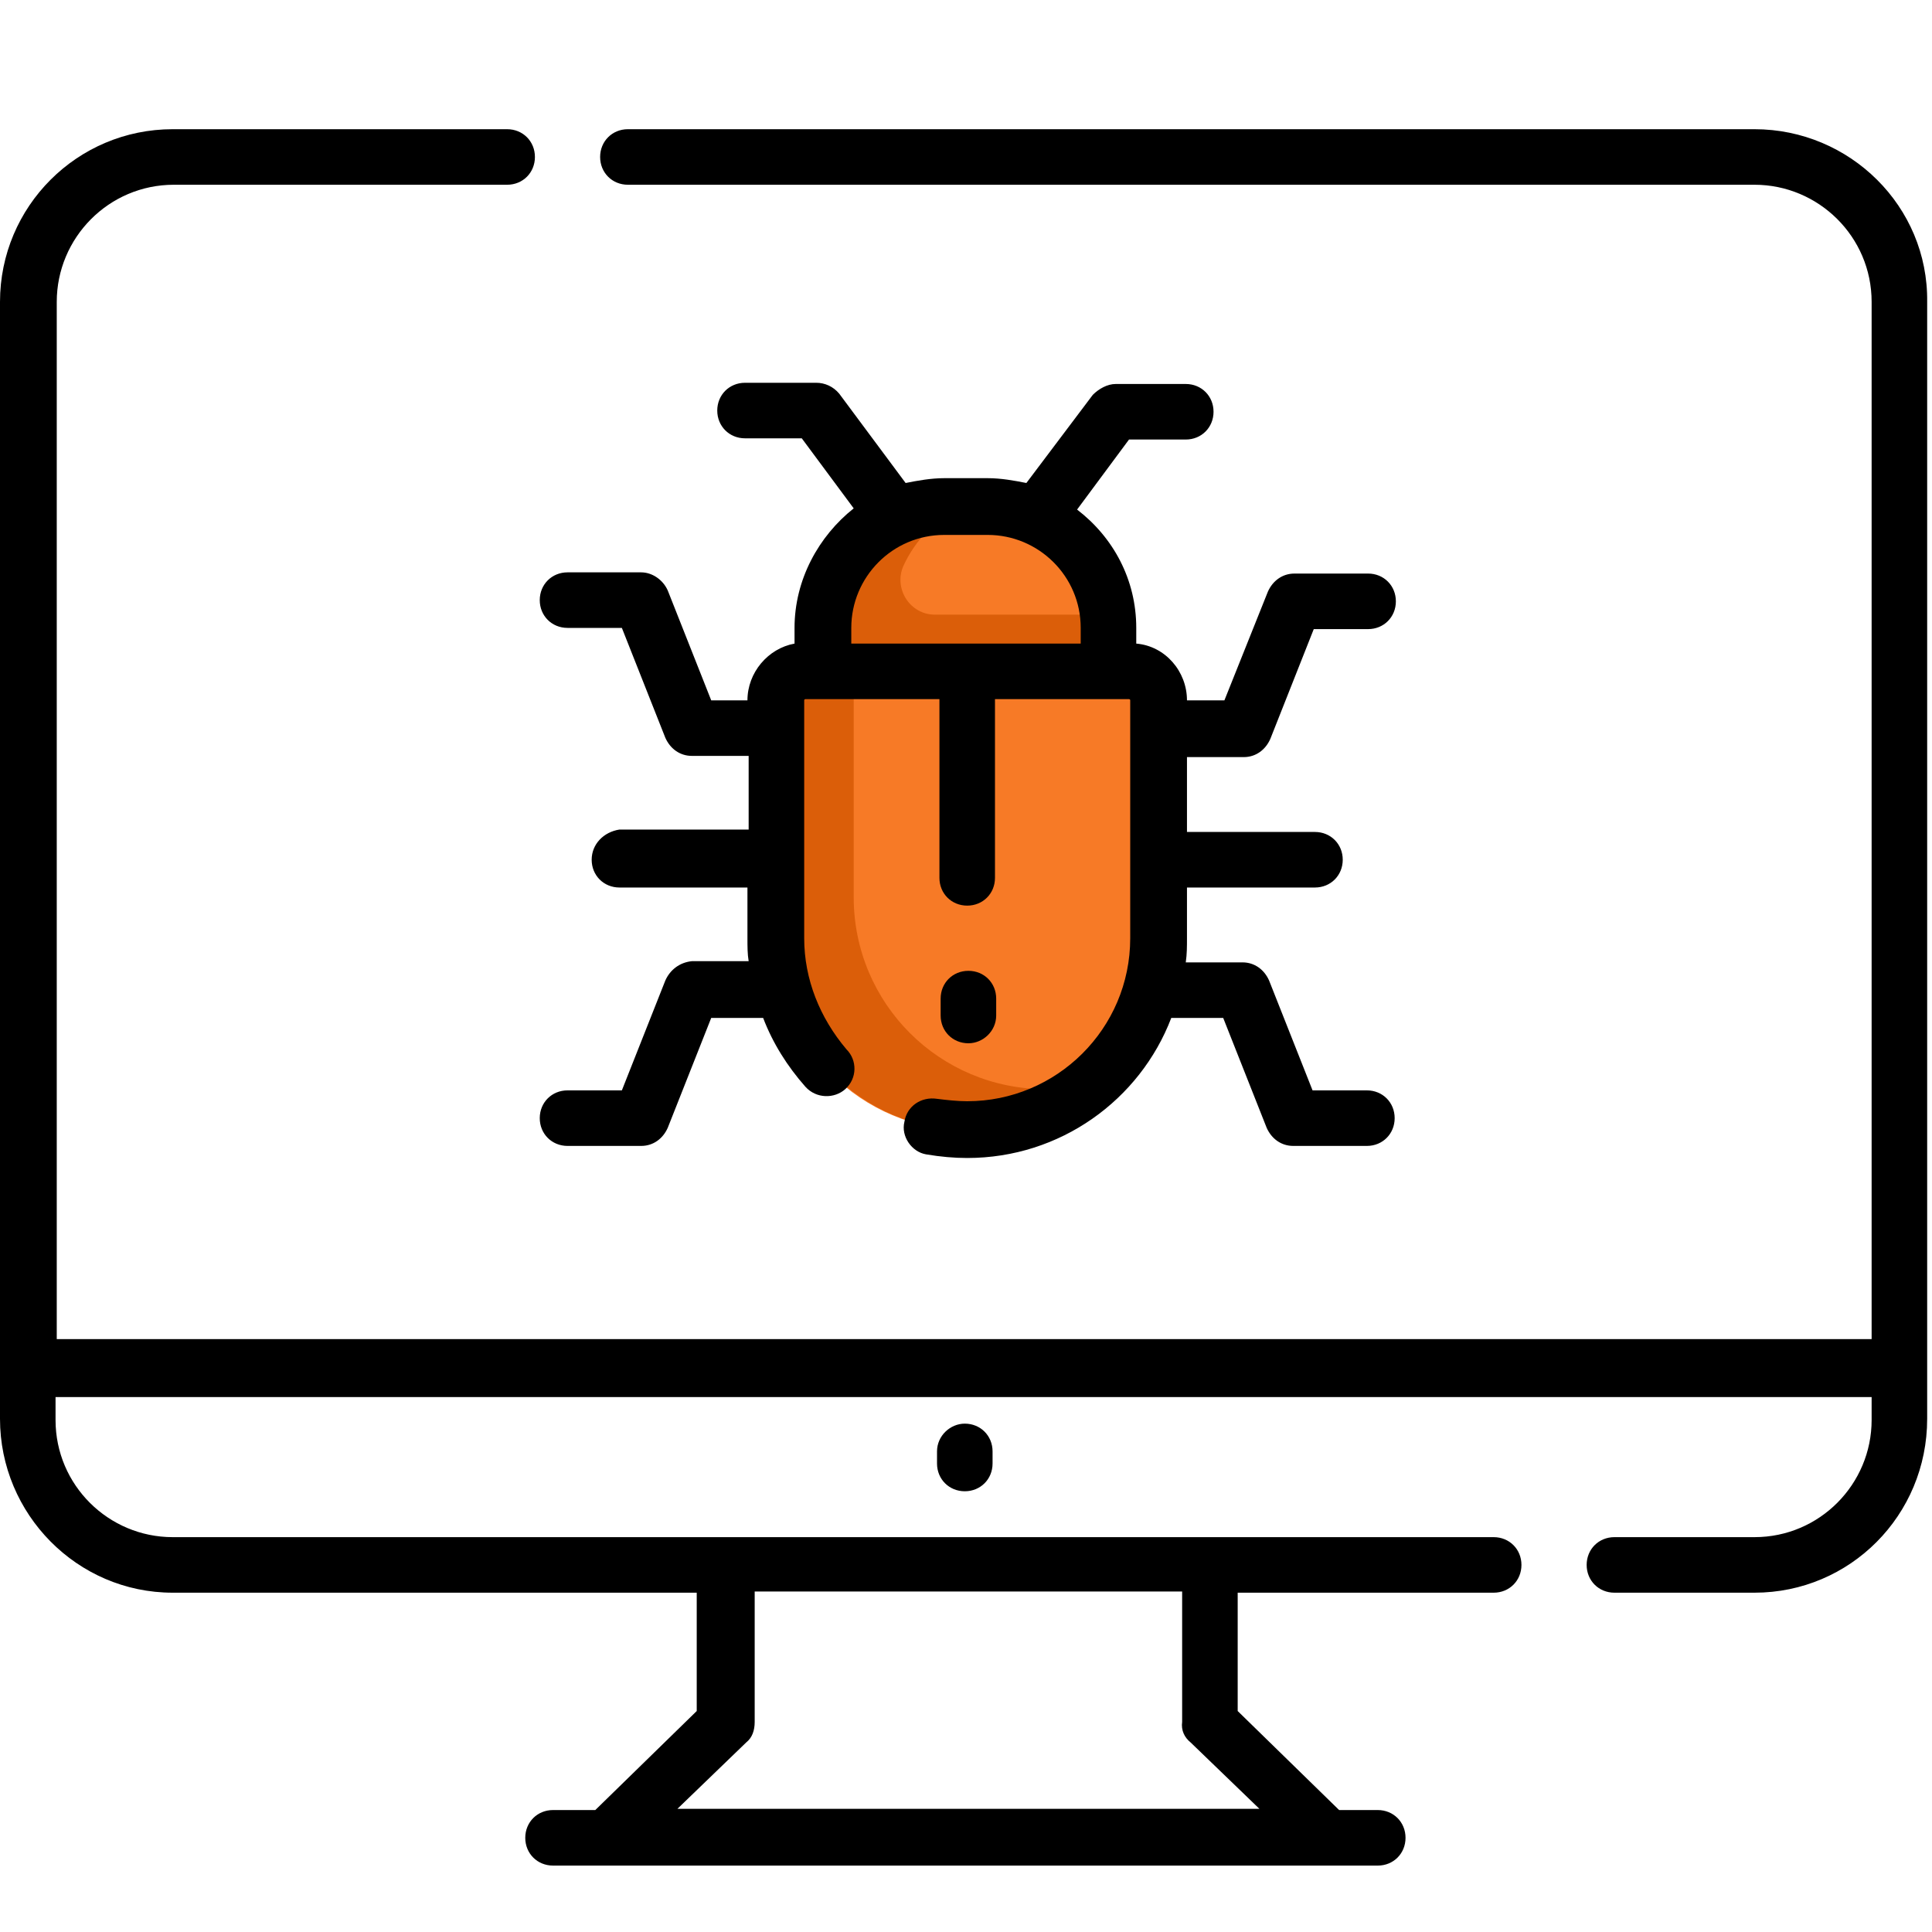 <?xml version="1.0" encoding="utf-8"?>
<!-- Generator: Adobe Illustrator 25.0.0, SVG Export Plug-In . SVG Version: 6.00 Build 0)  -->
<svg version="1.1" id="Layer_1" xmlns="http://www.w3.org/2000/svg" xmlns:xlink="http://www.w3.org/1999/xlink" x="0px" y="0px"
	 viewBox="0 0 16 16" style="enable-background:new 0 0 16 16;" xml:space="preserve">
<style type="text/css">
	.st0{fill:#B8AFB8;}
	.st1{fill:#F77A26;}
	.st2{fill:#DB5E09;}
</style>
<g>
	<path class="st0" d="M10.04,11.87"/>
	<path class="st1" d="M9.18,6.18H6.82V5.2c0-0.55,0.45-1,1-1h0.36c0.55,0,1,0.45,1,1V6.18z M9.18,6.18"/>
	<path class="st2" d="M9.17,5.09H7.74c-0.2,0-0.34-0.21-0.26-0.4c0.1-0.22,0.27-0.39,0.48-0.5H7.82c-0.55,0-1,0.45-1,1v0.98h2.36
		V5.2C9.18,5.16,9.18,5.12,9.17,5.09L9.17,5.09z M9.17,5.09"/>
	<path class="st1" d="M8.01,9.36c-0.88,0-1.59-0.71-1.59-1.59V5.8c0-0.13,0.11-0.24,0.24-0.24h2.69c0.13,0,0.24,0.11,0.24,0.24v1.97
		C9.6,8.65,8.89,9.36,8.01,9.36L8.01,9.36z M8.01,9.36"/>
	<path class="st2" d="M8.66,9.02c-0.88,0-1.59-0.71-1.59-1.59V5.56H6.67c-0.13,0-0.24,0.11-0.24,0.24v1.97
		c0,0.88,0.71,1.59,1.59,1.59c0.4,0,0.76-0.14,1.03-0.38C8.93,9.01,8.8,9.02,8.66,9.02L8.66,9.02z M8.66,9.02"/>
	<path d="M14.53,1.07H5.2c-0.13,0-0.23,0.1-0.23,0.23c0,0.13,0.1,0.23,0.23,0.23h9.33c0.53,0,0.97,0.43,0.97,0.97v8.59H0.47V2.5
		c0-0.53,0.43-0.97,0.97-0.97H4.2c0.13,0,0.23-0.1,0.23-0.23c0-0.13-0.1-0.23-0.23-0.23H1.43C0.64,1.07,0,1.71,0,2.5v9.25
		c0,0.79,0.64,1.44,1.43,1.44h4.34v0.98l-0.84,0.82H4.58c-0.13,0-0.23,0.1-0.23,0.23c0,0.13,0.1,0.23,0.23,0.23h6.83
		c0.13,0,0.23-0.1,0.23-0.23c0-0.13-0.1-0.23-0.23-0.23h-0.32l-0.84-0.82v-0.98h2.12c0.13,0,0.23-0.1,0.23-0.23
		c0-0.13-0.1-0.23-0.23-0.23H1.43c-0.53,0-0.97-0.43-0.97-0.97v-0.19H15.5v0.19c0,0.53-0.43,0.97-0.97,0.97h-1.16
		c-0.13,0-0.23,0.1-0.23,0.23c0,0.13,0.1,0.23,0.23,0.23h1.16c0.79,0,1.43-0.64,1.43-1.44V2.5C15.97,1.71,15.32,1.07,14.53,1.07
		L14.53,1.07z M9.86,14.43l0.57,0.55H5.61l0.57-0.55c0.05-0.04,0.07-0.1,0.07-0.17v-1.08h3.54v1.08
		C9.78,14.33,9.81,14.39,9.86,14.43L9.86,14.43z M9.86,14.43"/>
	<path d="M7.76,12.02v0.1c0,0.13,0.1,0.23,0.23,0.23c0.13,0,0.23-0.1,0.23-0.23v-0.1c0-0.13-0.1-0.23-0.23-0.23
		C7.87,11.79,7.76,11.89,7.76,12.02L7.76,12.02z M7.76,12.02"/>
	<path d="M8.25,8.41V8.27c0-0.13-0.1-0.23-0.23-0.23c-0.13,0-0.23,0.1-0.23,0.23v0.14c0,0.13,0.1,0.23,0.23,0.23
		C8.14,8.64,8.25,8.54,8.25,8.41L8.25,8.41z M8.25,8.41"/>
	<path d="M5.51,8.12L5.15,9.03H4.7c-0.13,0-0.23,0.1-0.23,0.23c0,0.13,0.1,0.23,0.23,0.23h0.61c0.1,0,0.18-0.06,0.22-0.15l0.36-0.91
		h0.43C6.4,8.64,6.52,8.83,6.67,9C6.76,9.1,6.91,9.1,7,9.02c0.1-0.09,0.1-0.24,0.01-0.33C6.79,8.43,6.66,8.11,6.66,7.77V5.8
		c0,0,0-0.01,0.01-0.01h1.11v1.48c0,0.13,0.1,0.23,0.23,0.23c0.13,0,0.23-0.1,0.23-0.23V5.79h1.11c0,0,0.01,0,0.01,0.01v1.97
		c0,0.75-0.61,1.35-1.35,1.35c-0.08,0-0.17-0.01-0.25-0.02C7.63,9.08,7.51,9.16,7.49,9.29C7.46,9.41,7.55,9.54,7.67,9.56
		C7.79,9.58,7.9,9.59,8.01,9.59c0.77,0,1.43-0.48,1.69-1.16h0.43l0.36,0.91c0.04,0.09,0.12,0.15,0.22,0.15h0.61
		c0.13,0,0.23-0.1,0.23-0.23c0-0.13-0.1-0.23-0.23-0.23h-0.45l-0.36-0.91c-0.04-0.09-0.12-0.15-0.22-0.15H9.82
		C9.83,7.9,9.83,7.84,9.83,7.77V7.35h1.06c0.13,0,0.23-0.1,0.23-0.23c0-0.13-0.1-0.23-0.23-0.23H9.83V6.27h0.47
		c0.1,0,0.18-0.06,0.22-0.15l0.36-0.91h0.45c0.13,0,0.23-0.1,0.23-0.23c0-0.13-0.1-0.23-0.23-0.23h-0.61c-0.1,0-0.18,0.06-0.22,0.15
		L10.14,5.8H9.83V5.8c0-0.24-0.18-0.45-0.42-0.47V5.2c0-0.4-0.19-0.75-0.49-0.98l0.43-0.58h0.47c0.13,0,0.23-0.1,0.23-0.23
		c0-0.13-0.1-0.23-0.23-0.23H9.24c-0.07,0-0.14,0.04-0.19,0.09L8.5,4C8.4,3.98,8.29,3.96,8.18,3.96H7.82C7.71,3.96,7.6,3.98,7.5,4
		L6.95,3.26C6.9,3.2,6.83,3.17,6.76,3.17H6.17c-0.13,0-0.23,0.1-0.23,0.23c0,0.13,0.1,0.23,0.23,0.23h0.47l0.43,0.58
		C6.78,4.44,6.58,4.8,6.58,5.2v0.13C6.36,5.37,6.19,5.57,6.19,5.8V5.8H5.89L5.53,4.89C5.49,4.8,5.4,4.74,5.31,4.74H4.7
		c-0.13,0-0.23,0.1-0.23,0.23c0,0.13,0.1,0.23,0.23,0.23h0.45l0.36,0.91c0.04,0.09,0.12,0.15,0.22,0.15h0.47v0.61H5.13
		C5,6.89,4.9,6.99,4.9,7.12c0,0.13,0.1,0.23,0.23,0.23h1.06v0.42c0,0.07,0,0.13,0.01,0.19H5.73C5.63,7.97,5.55,8.03,5.51,8.12
		L5.51,8.12z M7.05,5.2c0-0.42,0.34-0.77,0.77-0.77h0.36c0.42,0,0.77,0.34,0.77,0.77v0.13H7.05V5.2z M7.05,5.2"/>
</g>
</svg>
